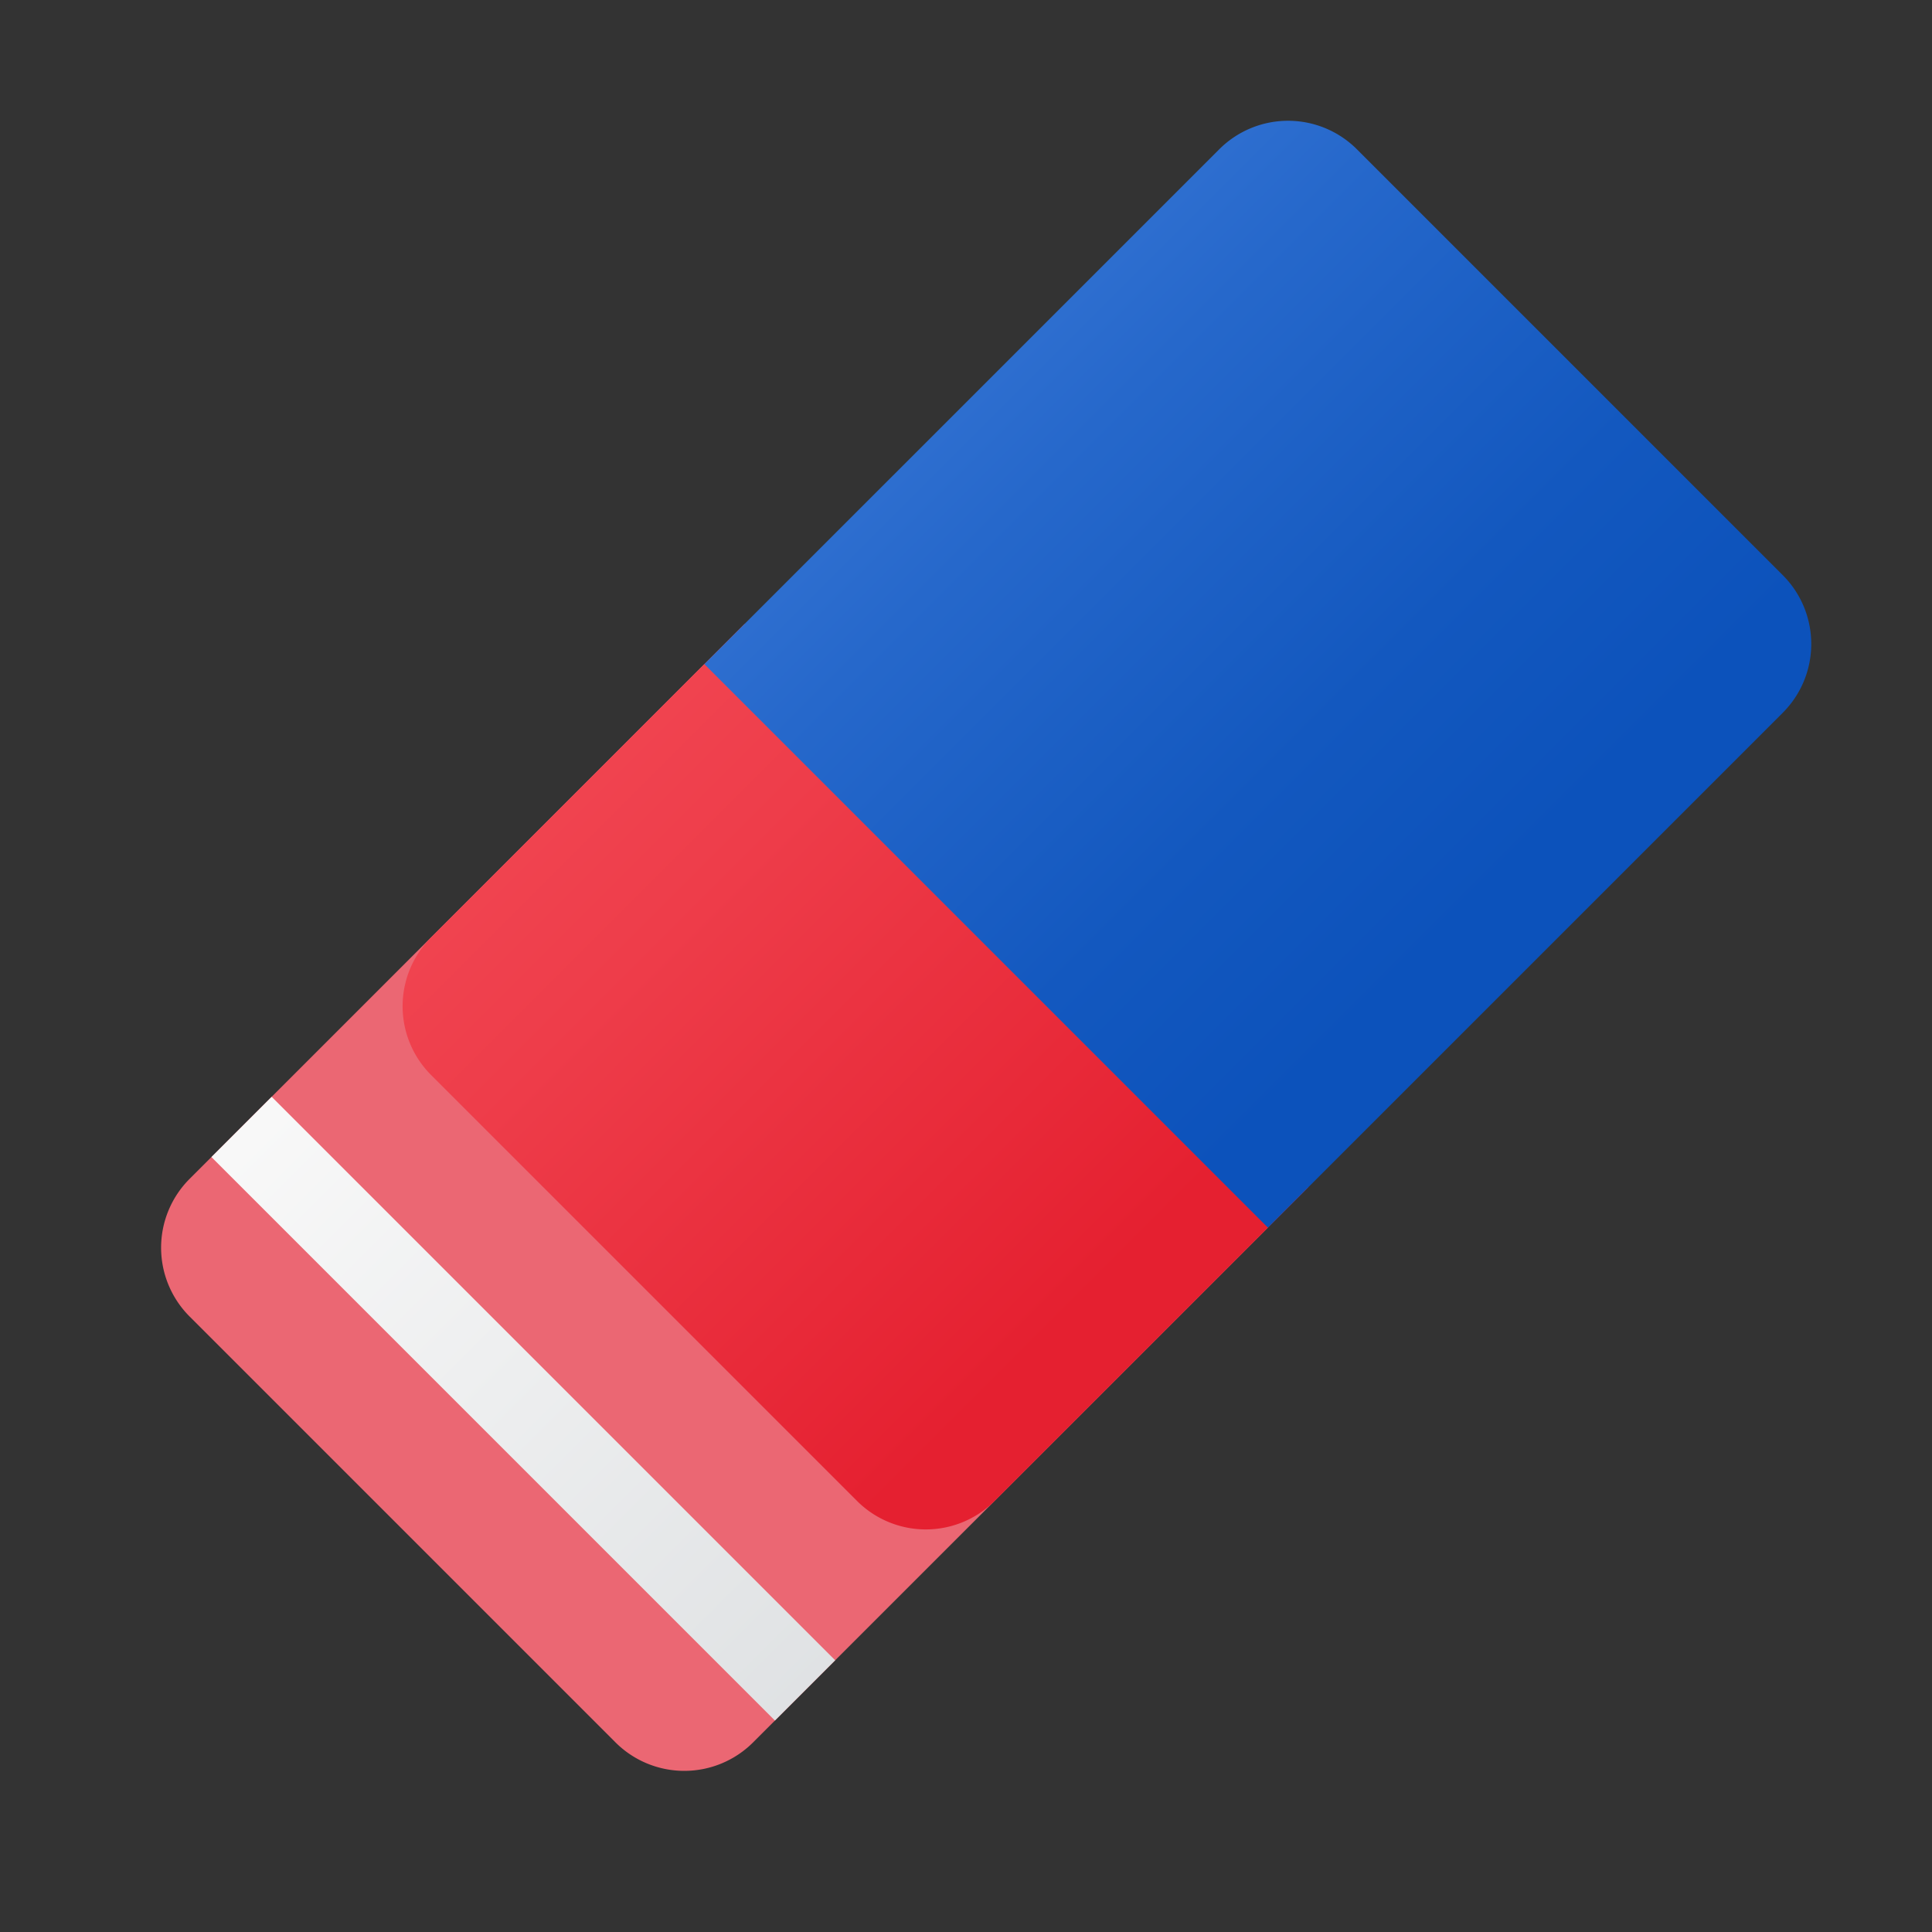 <svg xmlns="http://www.w3.org/2000/svg"  viewBox="0 0 48 48" width="500px" height="500px"><rect x="0" y="0" width="48" height="48" fill="#333333" stroke="none"/><defs><linearGradient id="cEf5826mOUGr6E5ksbpiPa" x1="8.555" x2="26.381" y1="15.054" y2="32.88" data-name="Безымянный градиент 121" gradientTransform="rotate(-45 20.75 27.25)" gradientUnits="userSpaceOnUse"><stop offset="0" stop-color="#f44f5a"/><stop offset=".443" stop-color="#ee3d4a"/><stop offset="1" stop-color="#e52030"/></linearGradient><linearGradient id="cEf5826mOUGr6E5ksbpiPb" x1="5.665" x2="36.736" y1="27.662" y2="58.733" data-name="Безымянный градиент 93" gradientTransform="scale(1 .748) rotate(-45 27.199 40.88)" gradientUnits="userSpaceOnUse"><stop offset="0" stop-color="#f9f9f9"/><stop offset=".966" stop-color="#c4c9cd"/><stop offset="1" stop-color="#c2c8cc"/></linearGradient><linearGradient id="cEf5826mOUGr6E5ksbpiPc" x1="19.555" x2="37.381" y1="4.054" y2="21.88" gradientTransform="rotate(-45 31.75 16.25)" gradientUnits="userSpaceOnUse"><stop offset=".002" stop-color="#427fdb"/><stop offset=".397" stop-color="#2668cb"/><stop offset=".763" stop-color="#1358bf"/><stop offset="1" stop-color="#0c52bb"/></linearGradient></defs><path fill="#eb6773" d="M7.352,20.495H27.151a0,0,0,0,1,0,0V38.584a2.418,2.418,0,0,1-2.418,2.418H9.77A2.418,2.418,0,0,1,7.352,38.584V20.495A0,0,0,0,1,7.352,20.495Z" transform="rotate(45 17.252 30.748)"/><path fill="url(#cEf5826mOUGr6E5ksbpiPa)" d="M10.851,20.533h19.799a0,0,0,0,1,0,0V31.548A2.417,2.417,0,0,1,28.233,33.966H13.268a2.417,2.417,0,0,1-2.417-2.417V20.533a0,0,0,0,1,0,0Z" transform="rotate(45 20.75 27.25)"/><rect width="19.799" height="2.117" x="3.102" y="33.94" fill="url(#cEf5826mOUGr6E5ksbpiPb)" transform="rotate(45 13.002 34.998)"/><path fill="url(#cEf5826mOUGr6E5ksbpiPc)" d="M24.269,5.995H39.232A2.418,2.418,0,0,1,41.65,8.413V26.503a0,0,0,0,1,0,0h-19.799a0,0,0,0,1,0,0V8.413A2.418,2.418,0,0,1,24.269,5.995Z" transform="rotate(45 31.75 16.25)"/></svg>